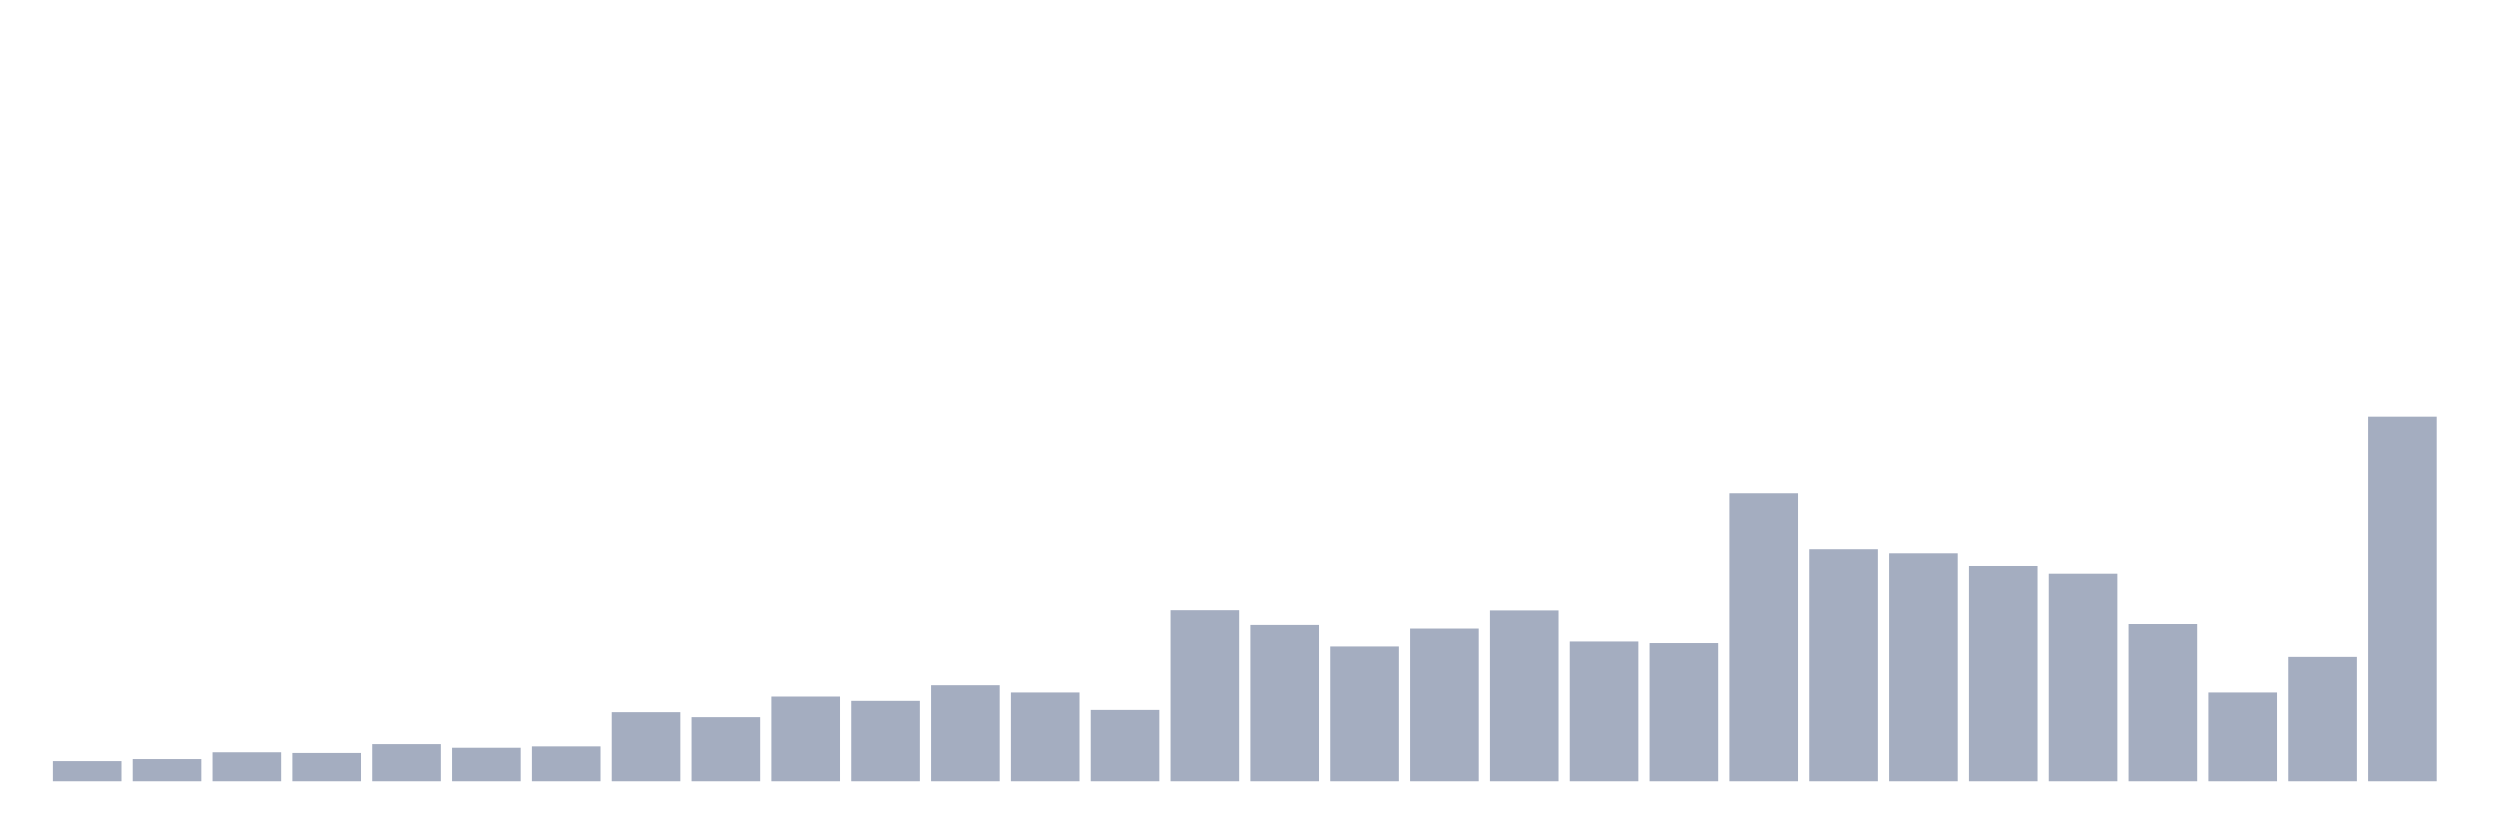 <svg xmlns="http://www.w3.org/2000/svg" viewBox="0 0 480 160"><g transform="translate(10,10)"><rect class="bar" x="0.153" width="13.175" y="136.128" height="3.872" fill="rgb(164,173,192)"></rect><rect class="bar" x="15.482" width="13.175" y="135.736" height="4.264" fill="rgb(164,173,192)"></rect><rect class="bar" x="30.81" width="13.175" y="134.431" height="5.569" fill="rgb(164,173,192)"></rect><rect class="bar" x="46.138" width="13.175" y="134.562" height="5.438" fill="rgb(164,173,192)"></rect><rect class="bar" x="61.466" width="13.175" y="132.865" height="7.135" fill="rgb(164,173,192)"></rect><rect class="bar" x="76.794" width="13.175" y="133.561" height="6.439" fill="rgb(164,173,192)"></rect><rect class="bar" x="92.123" width="13.175" y="133.3" height="6.7" fill="rgb(164,173,192)"></rect><rect class="bar" x="107.451" width="13.175" y="126.731" height="13.269" fill="rgb(164,173,192)"></rect><rect class="bar" x="122.779" width="13.175" y="127.688" height="12.312" fill="rgb(164,173,192)"></rect><rect class="bar" x="138.107" width="13.175" y="123.729" height="16.271" fill="rgb(164,173,192)"></rect><rect class="bar" x="153.436" width="13.175" y="124.556" height="15.444" fill="rgb(164,173,192)"></rect><rect class="bar" x="168.764" width="13.175" y="121.554" height="18.446" fill="rgb(164,173,192)"></rect><rect class="bar" x="184.092" width="13.175" y="122.946" height="17.054" fill="rgb(164,173,192)"></rect><rect class="bar" x="199.42" width="13.175" y="126.296" height="13.704" fill="rgb(164,173,192)"></rect><rect class="bar" x="214.748" width="13.175" y="107.154" height="32.846" fill="rgb(164,173,192)"></rect><rect class="bar" x="230.077" width="13.175" y="109.981" height="30.019" fill="rgb(164,173,192)"></rect><rect class="bar" x="245.405" width="13.175" y="114.114" height="25.886" fill="rgb(164,173,192)"></rect><rect class="bar" x="260.733" width="13.175" y="110.677" height="29.323" fill="rgb(164,173,192)"></rect><rect class="bar" x="276.061" width="13.175" y="107.197" height="32.803" fill="rgb(164,173,192)"></rect><rect class="bar" x="291.39" width="13.175" y="113.157" height="26.843" fill="rgb(164,173,192)"></rect><rect class="bar" x="306.718" width="13.175" y="113.462" height="26.538" fill="rgb(164,173,192)"></rect><rect class="bar" x="322.046" width="13.175" y="84.705" height="55.295" fill="rgb(164,173,192)"></rect><rect class="bar" x="337.374" width="13.175" y="95.451" height="44.549" fill="rgb(164,173,192)"></rect><rect class="bar" x="352.702" width="13.175" y="96.234" height="43.766" fill="rgb(164,173,192)"></rect><rect class="bar" x="368.031" width="13.175" y="98.67" height="41.33" fill="rgb(164,173,192)"></rect><rect class="bar" x="383.359" width="13.175" y="100.149" height="39.851" fill="rgb(164,173,192)"></rect><rect class="bar" x="398.687" width="13.175" y="109.807" height="30.193" fill="rgb(164,173,192)"></rect><rect class="bar" x="414.015" width="13.175" y="122.946" height="17.054" fill="rgb(164,173,192)"></rect><rect class="bar" x="429.344" width="13.175" y="116.116" height="23.884" fill="rgb(164,173,192)"></rect><rect class="bar" x="444.672" width="13.175" y="70" height="70" fill="rgb(164,173,192)"></rect></g></svg>